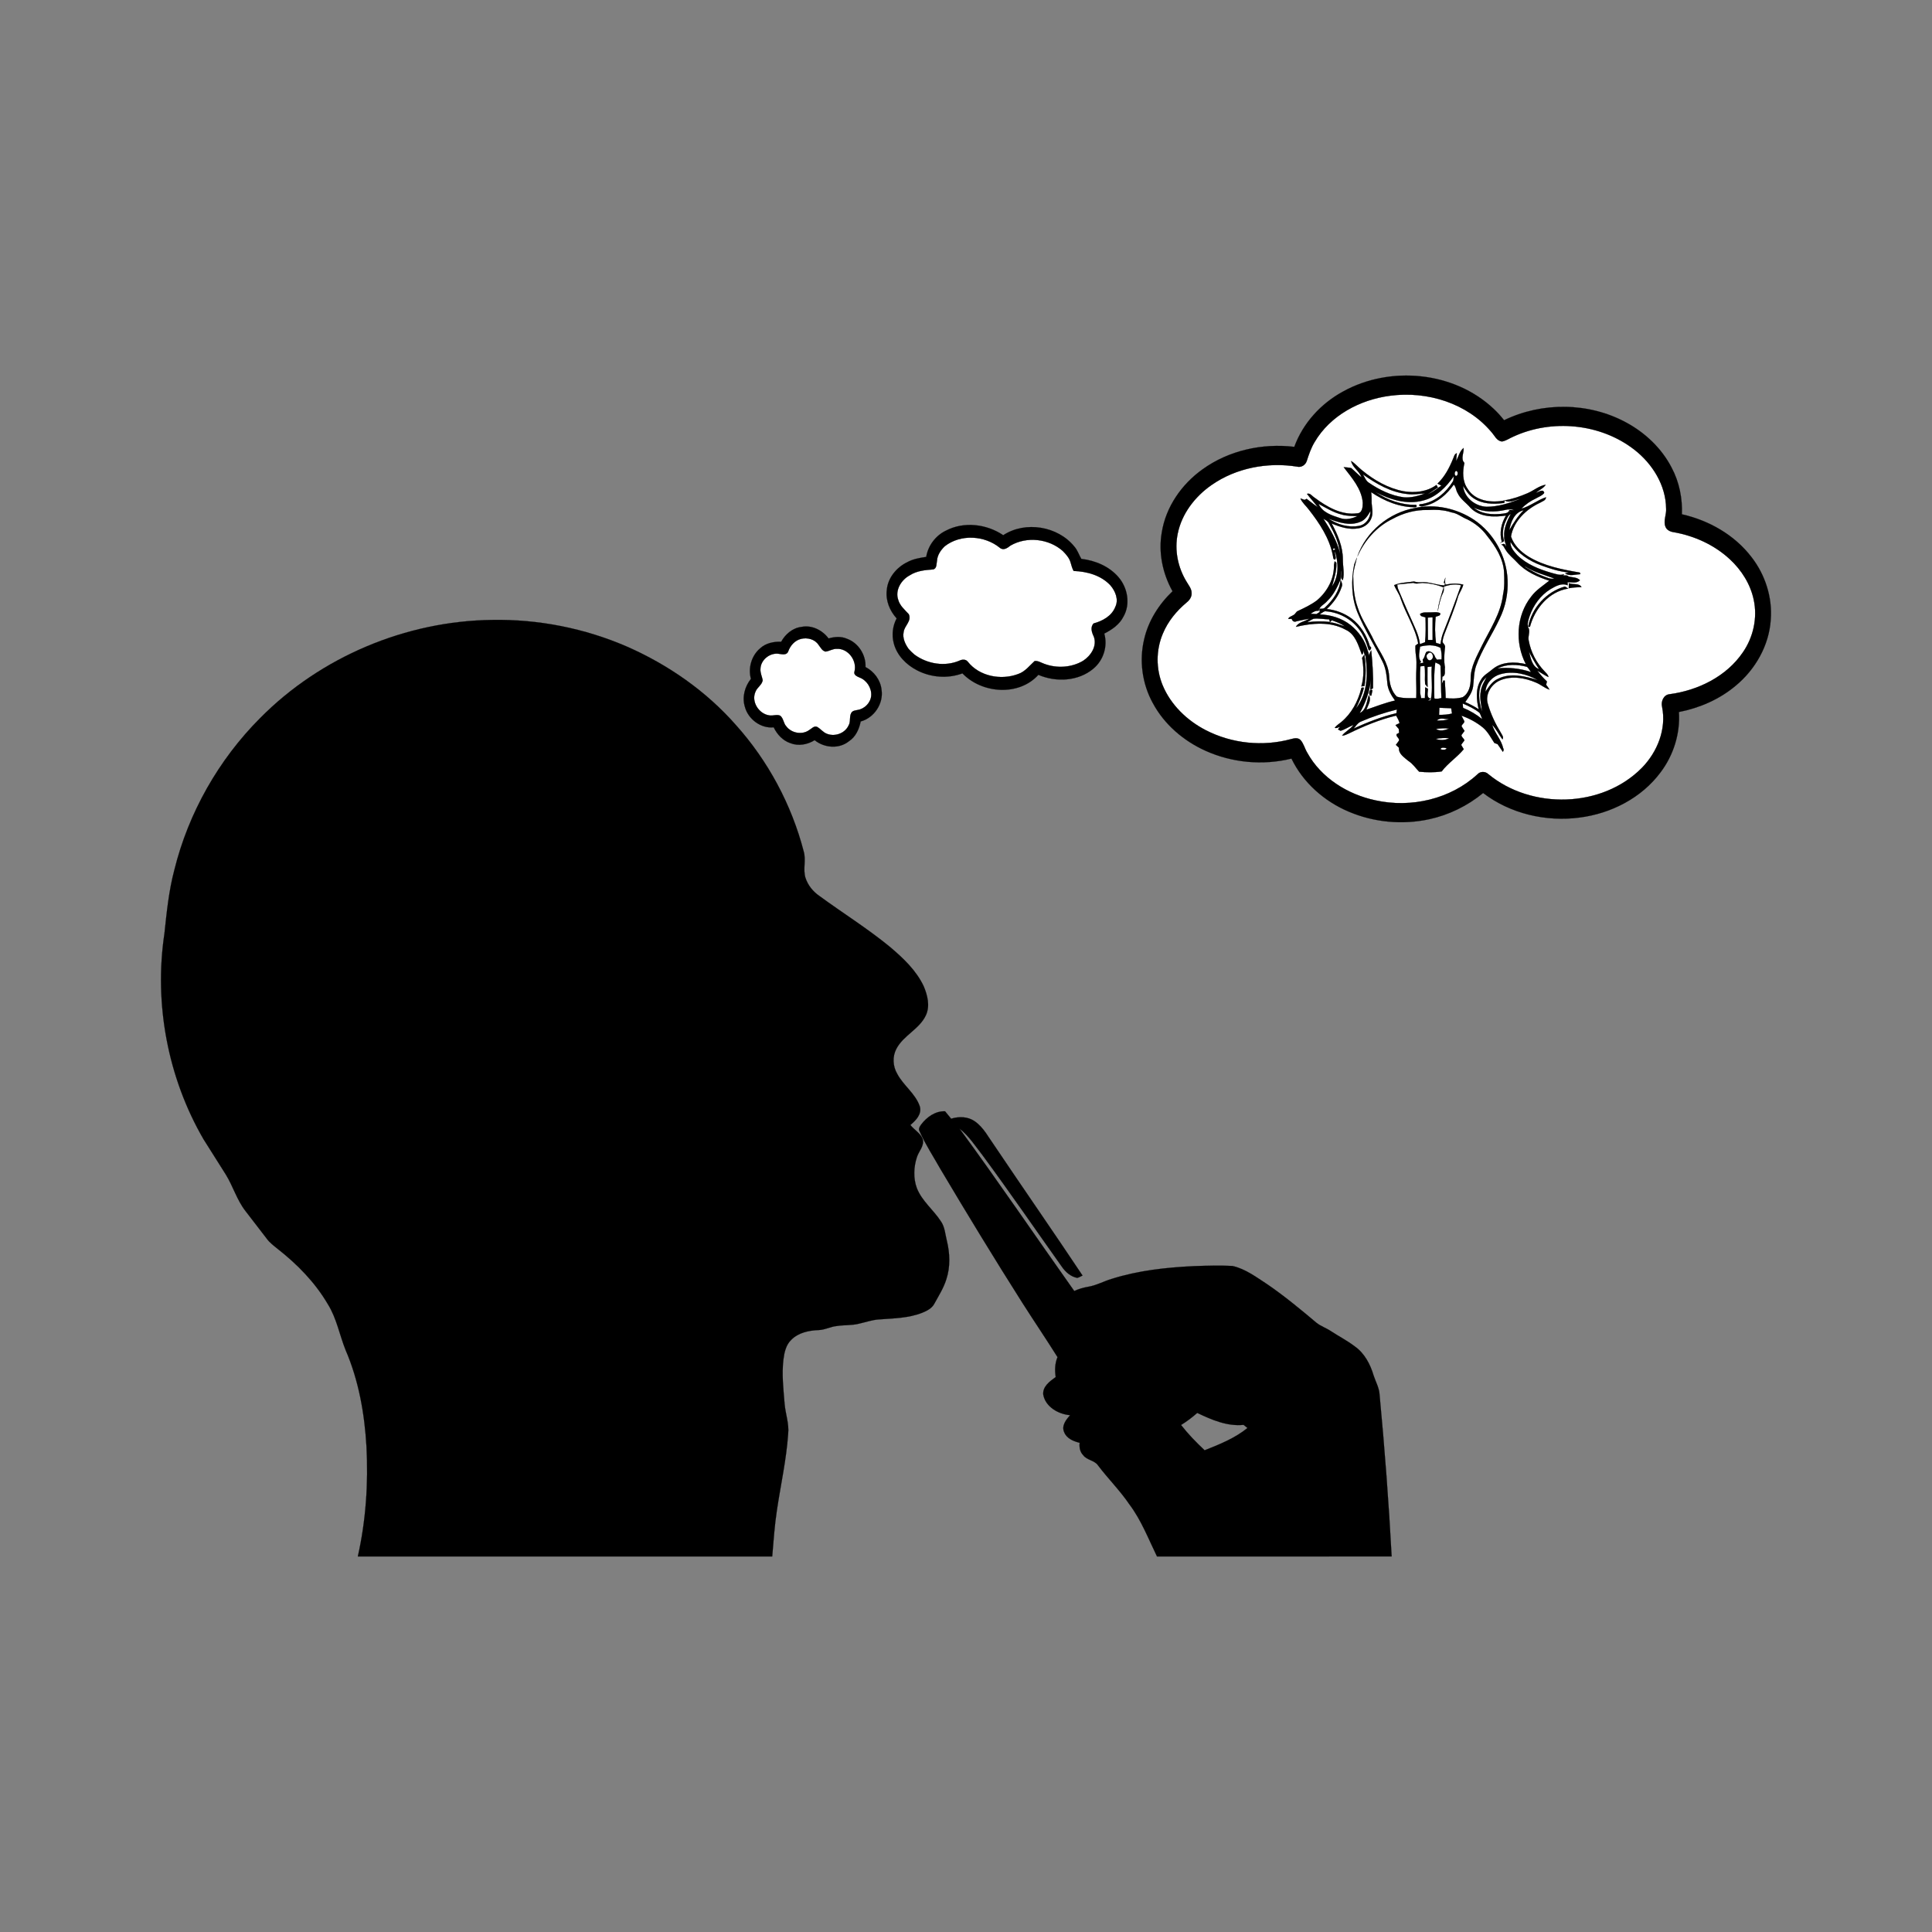 <svg:svg xmlns:svg="http://www.w3.org/2000/svg" enable-background="new 0 0 1241 877" height="1373.519" id="Layer_1" version="1.1" viewBox="-48.908 -229.529 1373.519 1373.519" width="1373.519" x="0px" y="0px" xml:space="preserve">
<svg:rect x="-48.908" y="-229.529" width="1373.519" height="1373.519" fill="#808080" stroke="none"/>
<svg:g>
	<svg:g id="_x23_ffffffff">
		<svg:path d="M939.47,51.79c26.16-3.48,54.69,5.25,71.93,25.82    c2.27,2.44,3.77,6.43,7.58,6.71c2.86-0.52,5.27-2.29,7.91-3.42c27.47-12.72,62.06-9.45,86.08,9.22    c12.88,10,22.48,25.28,22.63,41.93c0.35,4.33-2.16,8.68-0.46,12.89c0.91,2.38,3.39,3.52,5.77,3.85    c14.78,2.58,29.04,9.06,40.07,19.33c8.28,7.68,14.63,17.71,16.93,28.85c2.73,12.78-0.3,26.48-7.69,37.19    c-11.73,17.28-31.93,27.18-52.26,29.87c-4.21,0.44-6.14,5.2-5.23,8.94c3.22,15.77-3.33,32.13-14.35,43.38    c-28.26,28.68-78.45,29.88-109.2,4.48c-2.18-2.11-5.76-2.08-7.8,0.21c-19.17,17.62-47.19,24.01-72.4,18.43    c-19.79-4.17-38.68-15.93-48.57-33.94c-1.76-2.9-2.48-6.42-4.78-8.97c-1.84-1.83-4.5-1.22-6.71-0.63    c-20.02,5.49-42.07,3.19-60.53-6.3c-13.4-6.89-24.99-18.01-30.79-32.07c-4.78-11.6-4.73-25.08,0.18-36.63    c3.61-8.72,9.76-16.2,16.97-22.2c2.03-1.62,3.67-3.99,3.49-6.7c-0.02-2.98-2.04-5.34-3.46-7.78    c-6.29-10.15-8.89-22.66-6.42-34.42c2.86-14.18,12.3-26.39,24.03-34.54c17.46-12.21,39.83-16.41,60.73-13.11    c3.04,0.87,6.13-1.15,7.01-4.09c1.48-4.52,2.98-9.08,5.46-13.18C896.69,65.82,918,54.53,939.47,51.79 M986.3,98.22    c0.19-1.85,0.35-3.7,0.48-5.56c-1.91,0.7-2.01,2.87-2.83,4.41c-2.58,6.3-5.89,12.51-10.9,17.23c0.93,0.49,1.87,0.97,2.84,1.43    c-0.62,0.4-1.23,0.8-1.83,1.19c-2.45,2.01-5.15,3.69-8.02,5c2.45-1.58,4.85-3.24,7.27-4.88c-0.35-0.6-0.69-1.2-1.01-1.8    c-6.63,4.89-15.41,5.87-23.34,4.49c-11.07-2.09-21.09-7.9-29.69-15c-2.63-2.07-4.75-4.74-7.61-6.51    c0.93,4.6,5.91,7.11,7.35,11.63c-2.54-2.09-4.8-4.5-7.32-6.61c-1.75-0.39-3.56-0.48-5.32-0.64c5.8,7.58,12.78,15.31,13.58,25.3    c-0.03,2.8-0.24,7.43-4.01,7.53c-11.17,1.5-21.61-4.66-30.22-11.1c-1.75-0.98-3.18-3.58-5.44-2.76    c2.43,3.24,5.27,6.15,7.62,9.46c-2.72-1.85-5.26-3.95-7.88-5.92c-0.38,0.19-1.13,0.58-1.5,0.77c-0.73-0.27-2.17-0.8-2.9-1.07    c1.34,3.23,4.19,5.43,6.2,8.22c7.41,9.51,14.37,19.98,16.78,31.98c0.4,1.1,0,3.16,1.51,3.32c1.47-1.4-0.46-3.95,0.12-5.79    c2.45,8.01,2.88,17.75-2.21,24.82c1.57-5.49,3.41-11,3.11-16.81c-0.29-0.27-0.87-0.8-1.16-1.07c-0.13,0.63-0.39,1.89-0.52,2.52    c0.34,9.8-4.73,19.12-12.11,25.32c-4.12,3.1-8.81,5.32-13.46,7.5c-1.43,0.49-1.78,2.23-3.09,2.85    c-1.31,0.93-3.23,1.19-3.86,2.85c0.63-0.03,1.89-0.08,2.52-0.11c0.38,1.74,1.9,2.53,3.53,1.68c2.94-0.68,5.92-1.18,8.89-1.78    c-3.03,2.07-7.63,2.37-9.46,5.79c11.61-2.72,24.55-3.97,35.39,2.07c6.95,3.14,9.03,11.15,11.48,17.65    c1.17-0.3,0.79-2.16,1.29-3.07c-0.22,1.51,0.6,2.82,1.27,4.08c1.88,12.51,1.61,26.99-6.74,37.26    c2.22-4.76,4.41-9.56,5.62-14.7c-0.75-0.11-1.83-0.35-1.9,0.72c-2.28,9-6.86,17.62-14.07,23.61c-1.58,1.38-3.49,2.41-4.74,4.13    c1.26,0.63,2.49-0.36,3.71-0.66c-0.35,0.47-1.04,1.39-1.39,1.85c0.46,0.24,1.38,0.72,1.84,0.97c3.23-0.96,6.02-2.99,9.18-4.18    c-2.19,3.1-5.86,4.64-8.13,7.64c1.7-0.09,3.28-0.85,4.81-1.58c10.75-5.3,21.95-9.88,33.63-12.69    c0.99,1.69,1.95,3.43,2.46,5.35c-0.73,0.36-2.18,1.06-2.91,1.42c0.73,0.91,1.5,1.81,2.3,2.7c0.08,0.93,0.17,1.86,0.28,2.79    c-0.44,0.23-1.32,0.69-1.75,0.91c-0.81,1.67,2.07,2.76,1.69,4.56c-0.66,1.09-1.51,2.05-2.25,3.07c0.72,0.69,1.45,1.37,2.2,2.06    c-0.42,4.43,3.81,6.85,6.7,9.38c3.1,1.95,5.13,5.04,7.61,7.64c5.3,0.53,10.75,0.63,16.03-0.19c4.53-5.96,10.97-10.06,15.69-15.8    c-0.55-1.06-1.3-1.99-1.82-3.04c0.63-1.15,1.56-2.11,2.31-3.2c-0.34-1.48-2.13-2.2-2.14-3.79c0.69-1.01,1.52-1.93,2.22-2.95    c-0.67-1.11-1.47-2.11-2.1-3.22c-0.03-1.54,2.08-2.16,1.95-3.67c-0.69-1.34-1.37-2.66-2.06-3.98c5.54,1.91,10.77,4.76,15.31,8.46    c3.51,2.98,5.63,7.16,8.11,10.95c0.57,0.22,1.71,0.64,2.28,0.86c1.31,1.78,2.52,3.64,3.77,5.48c0.52-0.84,0.79-1.74,0.19-2.63    c-1.36-6.08-6.01-10.65-7.79-16.57c2.92,3.06,4.79,6.91,7.28,10.31c1.13-1.6-0.32-3.05-0.97-4.41    c-3.95-6.45-7.26-13.33-9.36-20.6c-2.3-7,2.62-14.74,9.25-17.19c8.09-3.14,17.21-1.52,24.98,1.84c3.34,1.35,6.08,3.88,9.54,5    c-0.72-1.21-1.51-2.36-2.38-3.44c0.14-0.59,0.42-1.76,0.57-2.35c-2.51-2.36-4.79-4.94-6.85-7.69    c2.69,1.45,5.14,3.29,7.93,4.56c-0.21-1.75-1.67-2.8-2.72-4.03c-5.85-5.96-9.8-13.73-11.32-21.92    c-0.7-2.89,1.02-5.86,0.02-8.66l-0.37-0.56c-0.86-2.77,0.13-5.59,1.01-8.22c2.66-7.74,7.75-14.79,14.79-19.11    c3.68-2.1,7.89-4.67,12.25-2.75c0-0.74-0.05-1.47-0.07-2.21c2.96-0.06,6.4,1.01,8.81-1.34c-2.09-2.31-5.36-1.92-8.1-2.68    c-1.03-1.11-2.46-0.77-3.76-0.72l0.51-0.93c-3.01,1.14-5.97-0.25-8.87-0.93c-8.79-2.56-17.71-6.06-24.33-12.59    c-2.4-2.65-5.15-5.67-4.85-9.51c4.87,8.22,13.29,13.56,22.07,16.82c6.27,2.26,12.69,4.38,19.37,4.93l-2.59,0.74    c3.25,2.15,7.27,0.66,10.88,0.49c-0.11-0.28-0.33-0.83-0.44-1.11c-12.46-2.13-25.25-4.57-36.24-11.18    c-5.52-3.39-10.63-8.16-12.69-14.46c1.85-10.97,10.91-19.51,20.68-24.04c1.59-1.04,4.16-1.53,4.2-3.86    c-6.14,2.06-11.22,6.4-17.5,8.13c2.91-3.12,6.49-5.51,10.34-7.32c2.01-1.2,4.48-1.95,5.91-3.9    c-0.69-3.23-3.98-0.53-5.85-0.1c2.22-2.01,5.24-3.14,6.91-5.71c-4.79,0.8-8.49,4.15-12.84,6.01    c-5.27,2.28-10.75,4.21-16.44,5.09c3.6,2.21,7.49-0.44,11.17-0.99c-7.64,2.93-15.6,5.59-23.87,5.56    c-8.11-0.26-16.08-6.51-16.76-14.88c1.94,3.23,4.04,6.49,7.25,8.63c6.18,4.3,14.16,4.53,21.38,3.59c1.07,0.04,0.84-1.11,0.86-1.82    c-9.21,1.89-20.83,0.53-26.2-8.19c-3.87-5.41-3.74-12.28-2.35-18.5c-2.91-2.97-0.26-7.07-0.57-10.64    C988.81,91.21,988.03,95.14,986.3,98.22 M1066.36,188.65c2.98-0.58,6.03-0.67,9.06-0.81c-1.73-3-6.19-1.46-8.92-2.76    C1066.46,186.27,1066.33,187.46,1066.36,188.65 M1037.52,215.96c0.31,0.04,0.93,0.14,1.24,0.19    c3.41-12.98,13.46-25.16,27.27-27.26c-0.8-0.49-1.59-0.97-2.37-1.44C1050.5,191.15,1040.12,202.58,1037.52,215.96     M919.46,238.14c1.21,6.67,1.42,13.78-0.54,20.32c0.72-0.1,1.46-0.19,2.22-0.27c1.08-7.42,1.13-14.89-0.1-22.3    C920.5,236.63,919.97,237.38,919.46,238.14z" fill="#FFFFFF" stroke="#FFFFFF" stroke-width="0.094" />
		<svg:path d="M986.26,105.21c1.65,0.18,1.55,3.5-0.08,3.66    C984.85,108.29,985.04,105.81,986.26,105.21z" fill="#FFFFFF" stroke="#FFFFFF" stroke-width="0.094" />
		<svg:path d="M920,107.69c9.53,6.74,20.08,12.93,31.95,14.02    c4.08,0.58,8.16-0.27,12.24-0.4c-4.81,1.8-9.96,3.17-15.13,2.74c-8.99-1.21-17.34-5.3-24.77-10.35    C922.1,112.35,921.29,109.76,920,107.69z" fill="#FFFFFF" stroke="#FFFFFF" stroke-width="0.094" />
		<svg:path d="M962.92,126.26c9.37-2.36,16.34-9.6,21.71-17.26    c-0.22,1.29,0.04,2.74-0.72,3.88c-4.65,7.58-12,13.95-20.88,15.74c-0.94,0.39-3.37-0.1-2.95,1.24    c1.26,1.29,3.33,0.18,4.87-0.03c8.21-2.16,14.86-8.04,19.65-14.87c1.65,1.48,1.57,4.15,2.76,6.01c1.98,4.36,6.2,6.95,9.2,10.54    c6.48,6.63,16.61,6.73,25.19,5.48c-3.39,5.55-4.83,12.44-2.92,18.77l-1.37,0.71c0.97-0.4,2.06-0.65,2.94-1.31    c-1.59-4.74-0.86-9.94,1.22-14.4c0.88-1.8,1.58-3.95,3.51-4.92c-2.49,5.04-5.12,10.33-4.62,16.14c-0.32,2.58,1.29,4.67,1.28,7.22    c-0.16-0.36-0.48-1.06-0.65-1.41c-0.59-1.14-1.86-0.41-2.69-0.12c1.7,0.56,2.1,2.47,3.11,3.75c2.1,3.47,5.42,5.91,8.13,8.88    c6.04,6.58,14.47,10.31,22.84,12.99c-4.43,3.62-9.45,6.67-12.86,11.35c-10.64,13.42-11.62,32.99-3.78,48    c-7.89-1.85-17.17-1.82-23.69,3.6c-2.83,2.53-6.5,4.24-8.36,7.71c-3.84,6.24-3.09,13.96-1.48,20.78c-3.05-2.01-6.3-3.66-9.62-5.15    c2.38-3.34,4.97-6.8,5.59-10.98c0.63-4.86,0.5-9.86,2.07-14.57c4.22-11.94,11.55-22.37,16.84-33.82    c4.14-8.42,6.06-17.89,5.63-27.25c-0.65-17-9.73-33.48-23.88-42.96c-12.16-8.03-27.52-11.49-41.86-8.39    c-18.39,3.27-34.9,16.74-41.03,34.48c5.02-11.33,13.67-21.28,24.92-26.71c7.6-4.21,16.28-6.59,25.01-6.36    c5.72-0.33,11.53-0.17,17.02,1.7c4.18,0.58,7.39,3.47,11.22,4.97c5.57,2.73,10.5,6.76,14.13,11.81    c5.91,7.38,11.34,15.84,11.99,25.54c0.23,5.4,0.43,10.9-0.73,16.21c-1.55,13.24-9.17,24.57-14.99,36.22    c-3.55,7.48-8.1,14.97-8.04,23.52c0.16,4.79-1.3,10.57-5.67,13.14c-3.9,1.15-8.11,1.1-12.12,0.65    c-0.02-4.16-0.43-8.29-0.59-12.44c-0.25-0.02-0.74-0.07-0.99-0.1c-0.27,0.6-0.83,1.81-1.11,2.41c0.09-1.73,0.27-3.44,0.34-5.17    c2.72-0.5,1.41-4.52,1.87-6.59c-0.88-4.63-0.53-9.31-0.01-13.96c0.41-1.63-0.94-2.73-1.73-3.92c0.06-2.08,0.75-4.06,1.43-5.99    c3.41-8.96,7.17-17.82,9.83-27.04c1.08-2.67,2.82-5.04,3.48-7.89c-4.16-0.97-8.49-0.85-12.65,0.04c-0.39-1.66-0.33-3.35-0.05-5.01    c-0.36,1.27-0.76,2.53-1.15,3.8l0.85-0.19l-0.19,1.95c-5.82-0.16-11.34-2.87-17.22-2.26c-1.57,0.21-3.1-0.13-4.58-0.55    c-4.74,0.72-9.65,0.7-14.15,2.58c1.36,3.3,3.67,6.14,4.7,9.59c3.62,10.83,10.33,20.58,12.43,31.9c-0.49,0.37-1.47,1.12-1.96,1.49    c-0.11,2.54,0.06,5.07,0.43,7.58c0.75,5.32-0.03,10.68,0.08,16.01c0.08,4.58,0.28,9.17,0.05,13.75    c-4.61-0.02-9.31,0.38-13.79-1.03c-3.92-3.75-5.29-9.5-5.51-14.78c-0.59-9.37-6.65-16.99-10.77-25.07    c-3.64-7.91-8.87-15.06-11.53-23.41c-2.57-7.19-3.24-14.87-3.25-22.45c0.11-4.5,1.74-8.74,2.64-13.11    c-0.66,1.59-1.22,3.21-1.88,4.79c-2.29,11.35-2.04,23.39,2.36,34.23c5.05,12.11,12.07,23.26,17.85,35.02    c2.3,4.61,2.9,9.78,3.31,14.85c0.3,4.74,2.75,8.95,5.51,12.68c-6.98,1.61-13.66,4.21-20.41,6.54c1.16-3.29,3.82-6.9,1.77-10.4    c-1.53,4.33-1.69,10.65-6.48,12.77c4.09-7.24,7-15.16,7.89-23.46c-0.08,2.31-0.31,4.61-0.43,6.92c0.49-0.27,1.48-0.82,1.97-1.1    c0.23-8.98-0.35-17.96-1.28-26.9c-0.78,1.25-1.41,2.59-1.57,4.06c0.04-1.36-0.5-2.57-0.9-3.82c-1.94-7.22-6.45-13.61-12.23-18.28    c-6.2-4.88-14.09-7.26-21.92-7.53c1.23-0.77,2.3-1.87,3.72-2.3c9.17,0.48,18.09,4.99,23.79,12.22c3.56,4.31,5.59,9.61,7.17,14.91    c0.44,2.15,3.24-1.45,1.03-2.06c-2.2-7.7-6.54-14.94-12.99-19.8c-5.15-3.83-11.34-6.15-17.72-6.8c4.66-4.27,8.53-9.52,10.54-15.56    c0.86-1.67,0.16-3.56-0.66-5.08c-0.75,7.66-5.42,14.32-10.95,19.39c-1,1.32-2.73,0.97-4.13,1.07    c0.06,0.57,0.18,1.71,0.24,2.28c-0.59,0.37-1.76,1.1-2.35,1.47c-1.41-0.05-2.8-0.11-4.19-0.19c1.71-1.21,3.52-2.44,5.75-2.1    c0.52-3.37,4.15-4.59,6.11-7.02c4.48-4.27,7.14-9.87,9.53-15.46c0.02-2.1,0.14-4.2,0.26-6.3c0.63,2.18-1.02,5.68,1.33,6.93    c1.24-4.87-0.08-9.91-0.03-14.84c-0.01-9.07-3.72-17.59-7.93-25.44c6.02,2.56,12.64,4.66,19.24,3.41c4.15-0.7,7.98-3.71,9.19-7.82    c1.06-3.31,0.22-6.77-0.04-10.14c-0.01-2.57,0.02-5.14-0.31-7.7c9.35,6.34,20.38,10.87,31.82,10.71l0.42-0.3l0.05-0.66    l-0.24-0.73c-10.36,0.3-20.58-3.39-29.08-9.15C939.21,125.6,951.29,129.46,962.92,126.26 M924.72,261.86    c-0.43,0.9-0.22,3.69,1.29,3.15c0.2-0.93,0.59-2.79,0.79-3.73C926.04,260.51,925.35,260.7,924.72,261.86z" fill="#FFFFFF" stroke="#FFFFFF" stroke-width="0.094" />
		<svg:path d="M888.51,128.7C888.02,128.08,888.02,128.08,888.51,128.7z" fill="#FFFFFF" stroke="#FFFFFF" stroke-width="0.094" />
		<svg:path d="M888.51,128.7c5.34,2.82,10.52,6.13,16.46,7.57    c3.65,1.09,7.48,1,11.25,1.09c-3.82,1.8-8.25,2.95-12.36,1.47C898,136.94,891.16,134.88,888.51,128.7z" fill="#FFFFFF" stroke="#FFFFFF" stroke-width="0.094" />
		<svg:path d="M998.85,131.36c6.9,3.27,14.86,3.27,22.2,1.65    c2.12-0.52,4.42-0.83,6.46,0.21l-3.67-0.22l1.73,2.33c-0.52-0.59-1.03-1.16-1.54-1.73c-0.93,1.87-3.15,1.8-4.88,2.12    C1012.22,136.52,1004.38,136.13,998.85,131.36z" fill="#FFFFFF" stroke="#FFFFFF" stroke-width="0.094" />
		<svg:path d="M1024.13,147.4c0.86-5.76,3.78-13,10.21-14.16    C1030.13,137.37,1027.06,142.34,1024.13,147.4z" fill="#FFFFFF" stroke="#FFFFFF" stroke-width="0.094" />
		<svg:path d="M918.01,141.49c3.6-1.26,5.57-4.65,7.4-7.75    c0.09,4.82-3.1,9.6-7.96,10.56c-7.52,1.5-15.56-0.85-21.82-5.07C902.68,141.81,910.64,144.53,918.01,141.49z" fill="#FFFFFF" stroke="#FFFFFF" stroke-width="0.094" />
		<svg:path d="M891.89,139.2c1.57,0.96,3.39,1.81,4.15,3.64    c3.68,6.59,7.03,13.65,7.79,21.25C901.62,155.05,896.9,146.95,891.89,139.2z" fill="#FFFFFF" stroke="#FFFFFF" stroke-width="0.094" />
		<svg:path d="M622.8,158.76c11.26-8.76,28.33-7.71,39.2,1.2    c2.55,2.08,5.42,0.01,7.5-1.65c11.54-6.68,27.2-4.95,37.16,3.86c2.35,2.38,4.71,5,5.6,8.31c0.54,2.01,1.12,4.03,2.1,5.89    c9.53,0.36,19.51,3.05,26.19,10.25c3.52,4.1,6.02,10.13,3.46,15.34c-2.5,6.44-9.05,10.03-15.4,11.73    c-2.55,2.65-1.31,6.4,0.09,9.29c2.58,6.71-2.05,13.71-7.58,17.28c-8.2,4.88-18.66,5.5-27.55,2.19c-2.28-0.77-4.42-2.33-6.93-2.01    c-3.66,3.31-6.76,7.54-11.62,9.2c-12.15,4.64-27.64,1.75-35.91-8.73c-1.46-1.94-4.17-1.67-6.1-0.67    c-10.38,4.36-22.78,2.25-31.75-4.34c-1.48-1.27-2.89-2.61-4.19-4.05c-2.46-3.45-4.46-7.64-3.58-11.98    c0.49-4.58,5.96-7.88,3.65-12.78c-2.86-3.09-6.32-5.96-7.49-10.19c-2.41-6.83,2.15-14.23,8.18-17.42    c4.93-3.22,10.91-3.79,16.62-4.19c2.81-0.64,2.28-4.05,2.77-6.2C617.5,165.01,619.91,161.49,622.8,158.76z" fill="#FFFFFF" stroke="#FFFFFF" stroke-width="0.094" />
		<svg:path d="M899.1,160.29C902.43,160.57,897.4,163.1,899.1,160.29z" fill="#FFFFFF" stroke="#FFFFFF" stroke-width="0.094" />
		<svg:path d="M1035.42,173.28c6.4,3.94,13.67,5.93,20.68,8.45    c-2.86,0.77-5.55-0.84-8.17-1.72c-4.49-1.62-8.57-4.11-12.67-6.51L1035.42,173.28z" fill="#FFFFFF" stroke="#FFFFFF" stroke-width="0.094" />
		<svg:path d="M944.48,185.98c3.82-0.38,7.64-0.79,11.47-1.16    c2.23,1.2,4.71-0.11,7.09,0.1c4.9,0.19,9.83,1.28,14.37,3.14c-1.62,5.56-3.66,11.1-4.15,16.91c0.83-4.41,1.72-8.87,3.66-12.95    c0.82-1.36,0.61-2.98,0.61-4.48c3.92-1.41,8.17-2.11,12.27-1c-3.96,11.25-8.13,22.44-12.57,33.51c-1.08,2.68-1.67,5.53-2.03,8.38    c-0.8-0.21-2.41-0.65-3.21-0.87c-0.84-6.13-0.84-12.39-0.28-18.54c1.17-0.74,3.88-0.58,3.2-2.63c-2.2-1.05-4.63-0.5-6.94-0.52    c-2.48,0.13-5.15-0.46-7.31,1.1c0.23,2.01,2.44,1.8,3.87,2.41c0.16,5.88,0.3,11.81-0.33,17.68c-1.23,0.44-2.44,0.9-3.64,1.37    c-0.79-6.9-4.24-13.04-6.91-19.33c-2.95-6.4-5.63-12.92-8.41-19.39C944.71,188.52,944.46,187.27,944.48,185.98z" fill="#FFFFFF" stroke="#FFFFFF" stroke-width="0.094" />
		<svg:path d="M966.14,209.51c1.14-0.05,2.29-0.1,3.46-0.15    c-0.07,5.35-0.03,10.71-0.01,16.07c-1.13,0.01-2.25,0.02-3.36,0.04C966.18,220.15,966.15,214.83,966.14,209.51z" fill="#FFFFFF" stroke="#FFFFFF" stroke-width="0.094" />
		<svg:path d="M880.42,212.89c1.5-0.88,2.94-1.89,4.56-2.56    c3.7-0.4,7.4,0.35,11.1,0.48c0.14,0.46,0.41,1.39,0.54,1.86C891.23,212.04,885.79,212.11,880.42,212.89z" fill="#FFFFFF" stroke="#FFFFFF" stroke-width="0.094" />
		<svg:path d="M897.95,211.43c3.15,1.15,6.4,2.26,9.12,4.31    c-3.51-1.03-6.89-2.68-10.61-2.78C896.94,212.45,897.44,211.93,897.95,211.43z" fill="#FFFFFF" stroke="#FFFFFF" stroke-width="0.094" />
		<svg:path d="M520.52,224.66c4.5-1.14,9.96,0.23,12.55,4.31    c1.44,1.75,2.52,4.27,4.98,4.73c2.73-0.37,5.15-2.1,8-1.96c8.14-0.37,14.55,8.52,12.52,16.21c-0.74,2.32,1.84,3.4,3.52,4.14    c5.15,1.88,8.7,7.32,8.4,12.78c-0.33,5.1-4.61,9.53-9.6,10.34c-1.64,0.35-3.63,0.43-4.57,2.07c-1.59,2.8-0.24,6.31-2,9.07    c-2.6,5.57-9.83,8.07-15.42,5.78c-2.7-1.01-4.42-3.51-6.89-4.87c-2.18-0.96-3.86,1.24-5.56,2.2c-4.98,3.69-12.67,2.3-16.35-2.58    c-2.07-2.18-1.95-5.68-4.33-7.6c-2.48-1.1-5.17,0.29-7.74-0.21c-7.47-1.02-13.06-9.78-9.85-16.84c1.14-3.11,4.63-4.79,5.14-8.18    c-0.52-2.66-1.82-5.21-1.61-7.98c0.1-6.55,6.89-11.88,13.29-10.76c2.23,0.32,5.49,1.04,6.46-1.76    C512.95,229.39,516.12,225.78,520.52,224.66z" fill="#FFFFFF" stroke="#FFFFFF" stroke-width="0.094" />
		<svg:path d="M960.66,230.14c4.76-1.19,9.99-1.54,14.47,0.84    c0.83,2.69,1.01,5.52,0.83,8.33c-1.12-0.03-2.21,0.03-3.29,0.18c-0.46-0.57-0.89-1.16-1.28-1.76c-0.62-2.56-3.79-5.52-6.4-3.6    c-0.97,1.69-0.93,3.87-2.45,5.25c0.11,0.58,0.33,1.74,0.44,2.32c-0.72,0.09-2.16,0.27-2.88,0.37l1.34-0.97    C958.8,238.04,960.37,233.74,960.66,230.14z" fill="#FFFFFF" stroke="#FFFFFF" stroke-width="0.094" />
		<svg:path d="M1038.13,233.81c2.23,4.24,4.47,8.47,7.19,12.43    C1040.35,244.47,1039.24,238.35,1038.13,233.81z" fill="#FFFFFF" stroke="#FFFFFF" stroke-width="0.094" />
		<svg:path d="M966.16,235.31c2.61-3.17,5.25,2.53,2.45,4.22    C966.36,241.39,963.89,236.64,966.16,235.31z" fill="#FFFFFF" stroke="#FFFFFF" stroke-width="0.094" />
		<svg:path d="M970.8,267.01c-0.09-8.54-0.49-17.18,0.7-25.64    c1.54,0.92,4.2,1.15,3.74,3.63c0.39,7.23,0.25,14.48,0.59,21.72C974.17,267.13,972.46,267.56,970.8,267.01z" fill="#FFFFFF" stroke="#FFFFFF" stroke-width="0.094" />
		<svg:path d="M960.93,244.16c0.72-0.06,2.16-0.2,2.88-0.27    c0.74,4.27,0.08,8.65,0.44,12.97c0.58,0.69,1.17,1.39,1.77,2.09c-0.19-4.76-0.1-9.53-0.1-14.29c0.76-0.09,2.29-0.26,3.05-0.35    c-0.58,7.97,1.04,16.1-0.75,23.95c-0.69,0.16-1.37,0.32-2.04,0.48c0.53-0.39,1.57-1.16,2.09-1.54    c-3.48-0.64-1.93-4.71-2.04-7.07c-0.48-0.25-1.43-0.76-1.91-1.02c-0.09,2.55-0.09,5.12-0.21,7.68c-0.67,0.01-2.02,0.04-2.7,0.05    c-0.24-1.21-0.5-2.41-0.71-3.61C960.9,256.87,960.27,250.5,960.93,244.16z" fill="#FFFFFF" stroke="#FFFFFF" stroke-width="0.094" />
		<svg:path d="M1015.62,245.72c6.48-3.35,14.25-3.02,21.12-1.17    c1.12,1.07,1.86,2.45,2.77,3.71C1031.85,245.74,1023.64,244.74,1015.62,245.72z" fill="#FFFFFF" stroke="#FFFFFF" stroke-width="0.094" />
		<svg:path d="M1017.84,249.74c8.9-2.52,18.58-0.24,26.48,4.22    c-9.04-2.73-19.28-5.38-28.24-0.88c-4.1,1.77-6.46,5.62-8.91,9.11C1007.41,256.19,1012.21,251.26,1017.84,249.74z" fill="#FFFFFF" stroke="#FFFFFF" stroke-width="0.094" />
		<svg:path d="M1004.71,276.36c-2.63-7.83-3.84-18.6,3.25-24.48    c-1.66,3.26-3.74,6.43-4.13,10.16C1002.88,266.83,1004.3,271.6,1004.71,276.36z" fill="#FFFFFF" stroke="#FFFFFF" stroke-width="0.094" />
		<svg:path d="M990.97,270.59c4.21,1.8,8.44,3.75,12.01,6.67    c0.82,1.41,1.26,3,1.89,4.51c-4.12-3.35-8.75-6.06-13.66-8.07C991.15,272.92,991.03,271.37,990.97,270.59z" fill="#FFFFFF" stroke="#FFFFFF" stroke-width="0.094" />
		<svg:path d="M974.37,273.65c2.8,0.09,5.61,0.18,8.42,0.33    c0.17,1.25,0.39,2.51,0.6,3.76c-3,0.83-6.13,0.97-9.22,0.96C974.21,277.01,974.27,275.33,974.37,273.65z" fill="#FFFFFF" stroke="#FFFFFF" stroke-width="0.094" />
		<svg:path d="M918.38,283.54c8.35-3.63,17.02-6.48,25.86-8.68    c-0.1,0.66-0.31,1.99-0.41,2.66c-10.53,2.45-20.61,6.48-30.44,10.92C914.96,286.74,916.18,284.51,918.38,283.54z" fill="#FFFFFF" stroke="#FFFFFF" stroke-width="0.094" />
		<svg:path d="M972.63,282.73c2.06-2.48,5.8-0.88,8.57-1.04    C978.47,282.75,975.5,282.81,972.63,282.73z" fill="#FFFFFF" stroke="#FFFFFF" stroke-width="0.094" />
		<svg:path d="M971.94,288.72c3.09-0.5,6.24-0.65,9.36-0.29    C978.42,289.65,974.71,290.59,971.94,288.72z" fill="#FFFFFF" stroke="#FFFFFF" stroke-width="0.094" />
		<svg:path d="M971.84,295.76c3.14-0.63,6.36-0.77,9.56-0.49    C978.55,296.87,974.82,296.98,971.84,295.76z" fill="#FFFFFF" stroke="#FFFFFF" stroke-width="0.094" />
		<svg:path d="M975.15,303.03c0.48-1.52,3.21-1.05,4.45-0.56    C979.07,303.82,976.29,303.73,975.15,303.03z" fill="#FFFFFF" stroke="#FFFFFF" stroke-width="0.094" />
	</svg:g>
	<svg:g id="_x23_000000ff">
		<svg:path d="M905.9,48.81c33.53-18.58,78.94-14.25,107.06,12.29c2.69,2.5,5.16,5.23,7.43,8.12    c27.06-13.1,60.28-12.8,86.77,1.6c13.59,7.32,25.33,18.44,32.41,32.25c5.36,10.09,7.67,21.63,7.23,33.01    c19.2,4.34,37.42,14.66,49.48,30.44c9.75,12.52,14.93,28.65,13.69,44.53c-1.19,18.3-10.95,35.37-24.96,46.94    c-11.49,9.67-25.67,15.8-40.34,18.68c1.02,15.26-3.82,30.7-13.04,42.87c-13.53,18.22-35.24,29.31-57.52,32.14    c-23.95,3.17-49.31-2.69-68.61-17.44c-11.12,9.13-24.36,15.62-38.43,18.66c-18.97,4.09-39.22,2.21-57.09-5.39    c-17.4-7.34-32.47-20.63-40.75-37.74c-20.31,5.02-42.26,2.99-61.31-5.65c-15.51-7.03-29.16-18.71-37.25-33.81    c-7.55-13.67-9.78-30.15-6.17-45.33c2.99-13.15,10.49-24.93,20.18-34.17c-7.05-12.6-10.14-27.51-7.64-41.81    c2.87-18.2,14.18-34.35,29.04-44.92c18.63-13.42,42.51-18.65,65.17-15.93C877.39,71.29,890.22,57.33,905.9,48.81 M939.47,51.79    C918,54.53,896.69,65.82,885.59,84.91c-2.48,4.1-3.98,8.66-5.46,13.18c-0.88,2.94-3.97,4.96-7.01,4.09    c-20.9-3.3-43.27,0.9-60.73,13.11c-11.73,8.15-21.17,20.36-24.03,34.54c-2.47,11.76,0.13,24.27,6.42,34.42    c1.42,2.44,3.44,4.8,3.46,7.78c0.18,2.71-1.46,5.08-3.49,6.7c-7.21,6-13.36,13.48-16.97,22.2    c-4.91,11.55-4.96,25.03-0.18,36.63c5.8,14.06,17.39,25.18,30.79,32.07c18.46,9.49,40.51,11.79,60.53,6.3    c2.21-0.59,4.87-1.2,6.71,0.63c2.3,2.55,3.02,6.07,4.78,8.97c9.89,18.01,28.78,29.77,48.57,33.94    c25.21,5.58,53.23-0.81,72.4-18.43c2.04-2.29,5.62-2.32,7.8-0.21c30.75,25.4,80.94,24.2,109.2-4.48    c11.02-11.25,17.57-27.61,14.35-43.38c-0.91-3.74,1.02-8.5,5.23-8.94c20.33-2.69,40.53-12.59,52.26-29.87    c7.39-10.71,10.42-24.41,7.69-37.19c-2.3-11.14-8.65-21.17-16.93-28.85c-11.03-10.27-25.29-16.75-40.07-19.33    c-2.38-0.33-4.86-1.47-5.77-3.85c-1.7-4.21,0.81-8.56,0.46-12.89c-0.15-16.65-9.75-31.93-22.63-41.93    c-24.02-18.67-58.61-21.94-86.08-9.22c-2.64,1.13-5.05,2.9-7.91,3.42c-3.81-0.28-5.31-4.27-7.58-6.71    C994.16,57.04,965.63,48.31,939.47,51.79z" stroke="#000000" stroke-width="0.094" />
		<svg:path d="M986.3,98.22c1.73-3.08,2.51-7.01,5.31-9.27c0.31,3.57-2.34,7.67,0.57,10.64    c-1.39,6.22-1.52,13.09,2.35,18.5c5.37,8.72,16.99,10.08,26.2,8.19c-0.02,0.71,0.21,1.86-0.86,1.82    c-7.22,0.94-15.2,0.71-21.38-3.59c-3.21-2.14-5.31-5.4-7.25-8.63c0.68,8.37,8.65,14.62,16.76,14.88    c8.27,0.03,16.23-2.63,23.87-5.56c-3.68,0.55-7.57,3.2-11.17,0.99c5.69-0.88,11.17-2.81,16.44-5.09    c4.35-1.86,8.05-5.21,12.84-6.01c-1.67,2.57-4.69,3.7-6.91,5.71c1.87-0.43,5.16-3.13,5.85,0.1    c-1.43,1.95-3.9,2.7-5.91,3.9c-3.85,1.81-7.43,4.2-10.34,7.32c6.28-1.73,11.36-6.07,17.5-8.13    c-0.04,2.33-2.61,2.82-4.2,3.86c-9.77,4.53-18.83,13.07-20.68,24.04c2.06,6.3,7.17,11.07,12.69,14.46    c10.99,6.61,23.78,9.05,36.24,11.18c0.11,0.28,0.33,0.83,0.44,1.11c-3.61,0.17-7.63,1.66-10.88-0.49l2.59-0.74    c-6.68-0.55-13.1-2.67-19.37-4.93c-8.78-3.26-17.2-8.6-22.07-16.82c-0.3,3.84,2.45,6.86,4.85,9.51    c6.62,6.53,15.54,10.03,24.33,12.59c2.9,0.68,5.86,2.07,8.87,0.93l-0.51,0.93c1.3-0.05,2.73-0.39,3.76,0.72    c2.74,0.76,6.01,0.37,8.1,2.68c-2.41,2.35-5.85,1.28-8.81,1.34c0.02,0.74,0.07,1.47,0.07,2.21    c-4.36-1.92-8.57,0.65-12.25,2.75c-7.04,4.32-12.13,11.37-14.79,19.11c-0.88,2.63-1.87,5.45-1.01,8.22l0.37,0.56    c1,2.8-0.72,5.77-0.02,8.66c1.52,8.19,5.47,15.96,11.32,21.92c1.05,1.23,2.51,2.28,2.72,4.03    c-2.79-1.27-5.24-3.11-7.93-4.56c2.06,2.75,4.34,5.33,6.85,7.69c-0.15,0.59-0.43,1.76-0.57,2.35    c0.87,1.08,1.66,2.23,2.38,3.44c-3.46-1.12-6.2-3.65-9.54-5c-7.77-3.36-16.89-4.98-24.98-1.84    c-6.63,2.45-11.55,10.19-9.25,17.19c2.1,7.27,5.41,14.15,9.36,20.6c0.65,1.36,2.1,2.81,0.97,4.41c-2.49-3.4-4.36-7.25-7.28-10.31    c1.78,5.92,6.43,10.49,7.79,16.57c0.6,0.89,0.33,1.79-0.19,2.63c-1.25-1.84-2.46-3.7-3.77-5.48c-0.57-0.22-1.71-0.64-2.28-0.86    c-2.48-3.79-4.6-7.97-8.11-10.95c-4.54-3.7-9.77-6.55-15.31-8.46c0.69,1.32,1.37,2.64,2.06,3.98c0.13,1.51-1.98,2.13-1.95,3.67    c0.63,1.11,1.43,2.11,2.1,3.22c-0.7,1.02-1.53,1.94-2.22,2.95c0.01,1.59,1.8,2.31,2.14,3.79c-0.75,1.09-1.68,2.05-2.31,3.2    c0.52,1.05,1.27,1.98,1.82,3.04c-4.72,5.74-11.16,9.84-15.69,15.8c-5.28,0.82-10.73,0.72-16.03,0.19    c-2.48-2.6-4.51-5.69-7.61-7.64c-2.89-2.53-7.12-4.95-6.7-9.38c-0.75-0.69-1.48-1.37-2.2-2.06c0.74-1.02,1.59-1.98,2.25-3.07    c0.38-1.8-2.5-2.89-1.69-4.56c0.43-0.22,1.31-0.68,1.75-0.91c-0.11-0.93-0.2-1.86-0.28-2.79c-0.8-0.89-1.57-1.79-2.3-2.7    c0.73-0.36,2.18-1.06,2.91-1.42c-0.51-1.92-1.47-3.66-2.46-5.35c-11.68,2.81-22.88,7.39-33.63,12.69    c-1.53,0.73-3.11,1.49-4.81,1.58c2.27-3,5.94-4.54,8.13-7.64c-3.16,1.19-5.95,3.22-9.18,4.18c-0.46-0.25-1.38-0.73-1.84-0.97    c0.35-0.46,1.04-1.38,1.39-1.85c-1.22,0.3-2.45,1.29-3.71,0.66c1.25-1.72,3.16-2.75,4.74-4.13c7.21-5.99,11.79-14.61,14.07-23.61    c0.07-1.07,1.15-0.83,1.9-0.72c-1.21,5.14-3.4,9.94-5.62,14.7c8.35-10.27,8.62-24.75,6.74-37.26    c-0.67-1.26-1.49-2.57-1.27-4.08c-0.5,0.91-0.12,2.77-1.29,3.07c-2.45-6.5-4.53-14.51-11.48-17.65    c-10.84-6.04-23.78-4.79-35.39-2.07c1.83-3.42,6.43-3.72,9.46-5.79c-2.97,0.6-5.95,1.1-8.89,1.78    c-1.63,0.85-3.15,0.06-3.53-1.68c-0.63,0.03-1.89,0.08-2.52,0.11c0.63-1.66,2.55-1.92,3.86-2.85c1.31-0.62,1.66-2.36,3.09-2.85    c4.65-2.18,9.34-4.4,13.46-7.5c7.38-6.2,12.45-15.52,12.11-25.32c0.13-0.63,0.39-1.89,0.52-2.52c0.29,0.27,0.87,0.8,1.16,1.07    c0.3,5.81-1.54,11.32-3.11,16.81c5.09-7.07,4.66-16.81,2.21-24.82c-0.58,1.84,1.35,4.39-0.12,5.79c-1.51-0.16-1.11-2.22-1.51-3.32    c-2.41-12-9.37-22.47-16.78-31.98c-2.01-2.79-4.86-4.99-6.2-8.22c0.73,0.27,2.17,0.8,2.9,1.07c0.37-0.19,1.12-0.58,1.5-0.77    c2.62,1.97,5.16,4.07,7.88,5.92c-2.35-3.31-5.19-6.22-7.62-9.46c2.26-0.82,3.69,1.78,5.44,2.76    c8.61,6.44,19.05,12.6,30.22,11.1c3.77-0.1,3.98-4.73,4.01-7.53c-0.8-9.99-7.78-17.72-13.58-25.3c1.76,0.16,3.57,0.25,5.32,0.64    c2.52,2.11,4.78,4.52,7.32,6.61c-1.44-4.52-6.42-7.03-7.35-11.63c2.86,1.77,4.98,4.44,7.61,6.51c8.6,7.1,18.62,12.91,29.69,15    c7.93,1.38,16.71,0.4,23.34-4.49c0.32,0.6,0.66,1.2,1.01,1.8c-2.42,1.64-4.82,3.3-7.27,4.88c2.87-1.31,5.57-2.99,8.02-5    c0.6-0.39,1.21-0.79,1.83-1.19c-0.97-0.46-1.91-0.94-2.84-1.43c5.01-4.72,8.32-10.93,10.9-17.23c0.82-1.54,0.92-3.71,2.83-4.41    C986.65,94.52,986.49,96.37,986.3,98.22 M986.26,105.21c-1.22,0.6-1.41,3.08-0.08,3.66C987.81,108.71,987.91,105.39,986.26,105.21     M920,107.69c1.29,2.07,2.1,4.66,4.29,6.01c7.43,5.05,15.78,9.14,24.77,10.35c5.17,0.43,10.32-0.94,15.13-2.74    c-4.08,0.13-8.16,0.98-12.24,0.4C940.08,120.62,929.53,114.43,920,107.69 M962.92,126.26c-11.63,3.2-23.71-0.66-34.05-6.03    c8.5,5.76,18.72,9.45,29.08,9.15l0.24,0.73l-0.05,0.66l-0.42,0.3c-11.44,0.16-22.47-4.37-31.82-10.71    c0.33,2.56,0.3,5.13,0.31,7.7c0.26,3.37,1.1,6.83,0.04,10.14c-1.21,4.11-5.04,7.12-9.19,7.82c-6.6,1.25-13.22-0.85-19.24-3.41    c4.21,7.85,7.92,16.37,7.93,25.44c-0.05,4.93,1.27,9.97,0.03,14.84c-2.35-1.25-0.7-4.75-1.33-6.93c-0.12,2.1-0.24,4.2-0.26,6.3    c-2.39,5.59-5.05,11.19-9.53,15.46c-1.96,2.43-5.59,3.65-6.11,7.02c-2.23-0.34-4.04,0.89-5.75,2.1c1.39,0.08,2.78,0.14,4.19,0.19    c0.59-0.37,1.76-1.1,2.35-1.47c-0.06-0.57-0.18-1.71-0.24-2.28c1.4-0.1,3.13,0.25,4.13-1.07c5.53-5.07,10.2-11.73,10.95-19.39    c0.82,1.52,1.52,3.41,0.66,5.08c-2.01,6.04-5.88,11.29-10.54,15.56c6.38,0.65,12.57,2.97,17.72,6.8    c6.45,4.86,10.79,12.1,12.99,19.8c2.21,0.61-0.59,4.21-1.03,2.06c-1.58-5.3-3.61-10.6-7.17-14.91    c-5.7-7.23-14.62-11.74-23.79-12.22c-1.42,0.43-2.49,1.53-3.72,2.3c7.83,0.27,15.72,2.65,21.92,7.53    c5.78,4.67,10.29,11.06,12.23,18.28c0.4,1.25,0.94,2.46,0.9,3.82c0.16-1.47,0.79-2.81,1.57-4.06c0.93,8.94,1.51,17.92,1.28,26.9    c-0.49,0.28-1.48,0.83-1.97,1.1c0.12-2.31,0.35-4.61,0.43-6.92c-0.89,8.3-3.8,16.22-7.89,23.46c4.79-2.12,4.95-8.44,6.48-12.77    c2.05,3.5-0.61,7.11-1.77,10.4c6.75-2.33,13.43-4.93,20.41-6.54c-2.76-3.73-5.21-7.94-5.51-12.68    c-0.41-5.07-1.01-10.24-3.31-14.85c-5.78-11.76-12.8-22.91-17.85-35.02c-4.4-10.84-4.65-22.88-2.36-34.23    c0.66-1.58,1.22-3.2,1.88-4.79c-0.9,4.37-2.53,8.61-2.64,13.11c0.01,7.58,0.68,15.26,3.25,22.45    c2.66,8.35,7.89,15.5,11.53,23.41c4.12,8.08,10.18,15.7,10.77,25.07c0.22,5.28,1.59,11.03,5.51,14.78    c4.48,1.41,9.18,1.01,13.79,1.03c0.23-4.58,0.03-9.17-0.05-13.75c-0.11-5.33,0.67-10.69-0.08-16.01    c-0.37-2.51-0.54-5.04-0.43-7.58c0.49-0.37,1.47-1.12,1.96-1.49c-2.1-11.32-8.81-21.07-12.43-31.9c-1.03-3.45-3.34-6.29-4.7-9.59    c4.5-1.88,9.41-1.86,14.15-2.58c1.48,0.42,3.01,0.76,4.58,0.55c5.88-0.61,11.4,2.1,17.22,2.26l0.19-1.95l-0.85,0.19    c0.39-1.27,0.79-2.53,1.15-3.8c-0.28,1.66-0.34,3.35,0.05,5.01c4.16-0.89,8.49-1.01,12.65-0.04c-0.66,2.85-2.4,5.22-3.48,7.89    c-2.66,9.22-6.42,18.08-9.83,27.04c-0.68,1.93-1.37,3.91-1.43,5.99c0.79,1.19,2.14,2.29,1.73,3.92    c-0.52,4.65-0.87,9.33,0.01,13.96c-0.46,2.07,0.85,6.09-1.87,6.59c-0.07,1.73-0.25,3.44-0.34,5.17c0.28-0.6,0.84-1.81,1.11-2.41    c0.25,0.03,0.74,0.08,0.99,0.1c0.16,4.15,0.57,8.28,0.59,12.44c4.01,0.45,8.22,0.5,12.12-0.65c4.37-2.57,5.83-8.35,5.67-13.14    c-0.06-8.55,4.49-16.04,8.04-23.52c5.82-11.65,13.44-22.98,14.99-36.22c1.16-5.31,0.96-10.81,0.73-16.21    c-0.65-9.7-6.08-18.16-11.99-25.54c-3.63-5.05-8.56-9.08-14.13-11.81c-3.83-1.5-7.04-4.39-11.22-4.97    c-5.49-1.87-11.3-2.03-17.02-1.7c-8.73-0.23-17.41,2.15-25.01,6.36c-11.25,5.43-19.9,15.38-24.92,26.71    c6.13-17.74,22.64-31.21,41.03-34.48c14.34-3.1,29.7,0.36,41.86,8.39c14.15,9.48,23.23,25.96,23.88,42.96    c0.43,9.36-1.49,18.83-5.63,27.25c-5.29,11.45-12.62,21.88-16.84,33.82c-1.57,4.71-1.44,9.71-2.07,14.57    c-0.62,4.18-3.21,7.64-5.59,10.98c3.32,1.49,6.57,3.14,9.62,5.15c-1.61-6.82-2.36-14.54,1.48-20.78c1.86-3.47,5.53-5.18,8.36-7.71    c6.52-5.42,15.8-5.45,23.69-3.6c-7.84-15.01-6.86-34.58,3.78-48c3.41-4.68,8.43-7.73,12.86-11.35    c-8.37-2.68-16.8-6.41-22.84-12.99c-2.71-2.97-6.03-5.41-8.13-8.88c-1.01-1.28-1.41-3.19-3.11-3.75    c0.83-0.29,2.1-1.02,2.69,0.12c0.17,0.35,0.49,1.05,0.65,1.41c0.01-2.55-1.6-4.64-1.28-7.22c-0.5-5.81,2.13-11.1,4.62-16.14    c-1.93,0.97-2.63,3.12-3.51,4.92c-2.08,4.46-2.81,9.66-1.22,14.4c-0.88,0.66-1.97,0.91-2.94,1.31l1.37-0.71    c-1.91-6.33-0.47-13.22,2.92-18.77c-8.58,1.25-18.71,1.15-25.19-5.48c-3-3.59-7.22-6.18-9.2-10.54c-1.19-1.86-1.11-4.53-2.76-6.01    c-4.79,6.83-11.44,12.71-19.65,14.87c-1.54,0.21-3.61,1.32-4.87,0.03c-0.42-1.34,2.01-0.85,2.95-1.24    c8.88-1.79,16.23-8.16,20.88-15.74c0.76-1.14,0.5-2.59,0.72-3.88C979.26,116.66,972.29,123.9,962.92,126.26 M888.51,128.7    c2.65,6.18,9.49,8.24,15.35,10.13c4.11,1.48,8.54,0.33,12.36-1.47c-3.77-0.09-7.6,0-11.25-1.09    C899.03,134.83,893.85,131.52,888.51,128.7C888.02,128.08,888.02,128.08,888.51,128.7 M998.85,131.36    c5.53,4.77,13.37,5.16,20.3,4.36c1.73-0.32,3.95-0.25,4.88-2.12c0.51,0.57,1.02,1.14,1.54,1.73L1023.84,133l3.67,0.22    c-2.04-1.04-4.34-0.73-6.46-0.21C1013.71,134.63,1005.75,134.63,998.85,131.36 M1024.13,147.4c2.93-5.06,6-10.03,10.21-14.16    C1027.91,134.4,1024.99,141.64,1024.13,147.4 M918.01,141.49c-7.37,3.04-15.33,0.32-22.38-2.26c6.26,4.22,14.3,6.57,21.82,5.07    c4.86-0.96,8.05-5.74,7.96-10.56C923.58,136.84,921.61,140.23,918.01,141.49 M891.89,139.2c5.01,7.75,9.73,15.85,11.94,24.89    c-0.76-7.6-4.11-14.66-7.79-21.25C895.28,141.01,893.46,140.16,891.89,139.2 M899.1,160.29    C897.4,163.1,902.43,160.57,899.1,160.29 M1035.42,173.28l-0.16,0.22c4.1,2.4,8.18,4.89,12.67,6.51    c2.62,0.88,5.31,2.49,8.17,1.72C1049.09,179.21,1041.82,177.22,1035.42,173.28 M944.48,185.98    c-0.02,1.29,0.23,2.54,0.76,3.73c2.78,6.47,5.46,12.99,8.41,19.39c2.67,6.29,6.12,12.43,6.91,19.33c1.2-0.47,2.41-0.93,3.64-1.37    c0.63-5.87,0.49-11.8,0.33-17.68c-1.43-0.61-3.64-0.4-3.87-2.41c2.16-1.56,4.83-0.97,7.31-1.1    c2.31,0.02,4.74-0.53,6.94,0.52c0.68,2.05-2.03,1.89-3.2,2.63c-0.56,6.15-0.56,12.41,0.28,18.54    c0.8,0.22,2.41,0.66,3.21,0.87c0.36-2.85,0.95-5.7,2.03-8.38c4.44-11.07,8.61-22.26,12.57-33.51c-4.1-1.11-8.35-0.41-12.27,1    c0,1.5,0.21,3.12-0.61,4.48c-1.94,4.08-2.83,8.54-3.66,12.95c0.49-5.81,2.53-11.35,4.15-16.91c-4.54-1.86-9.47-2.95-14.37-3.14    c-2.38-0.21-4.86,1.1-7.09-0.1C952.12,185.19,948.3,185.6,944.48,185.98 M966.14,209.51c0.01,5.32,0.04,10.64,0.09,15.96    c1.11-0.02,2.23-0.03,3.36-0.04c-0.02-5.36-0.06-10.72,0.01-16.07C968.43,209.41,967.28,209.46,966.14,209.51 M880.42,212.89    c5.37-0.78,10.81-0.85,16.2-0.22c-0.13-0.47-0.4-1.4-0.54-1.86c-3.7-0.13-7.4-0.88-11.1-0.48    C883.36,211,881.92,212.01,880.42,212.89 M897.95,211.43c-0.51,0.5-1.01,1.02-1.49,1.53c3.72,0.1,7.1,1.75,10.61,2.78    C904.35,213.69,901.1,212.58,897.95,211.43 M960.66,230.14c-0.29,3.6-1.86,7.9,0.78,10.96l-1.34,0.97    c0.72-0.1,2.16-0.28,2.88-0.37c-0.11-0.58-0.33-1.74-0.44-2.32c1.52-1.38,1.48-3.56,2.45-5.25c2.61-1.92,5.78,1.04,6.4,3.6    c0.39,0.6,0.82,1.19,1.28,1.76c1.08-0.15,2.17-0.21,3.29-0.18c0.18-2.81,0-5.64-0.83-8.33    C970.65,228.6,965.42,228.95,960.66,230.14 M1038.13,233.81c1.11,4.54,2.22,10.66,7.19,12.43    C1042.6,242.28,1040.36,238.05,1038.13,233.81 M966.16,235.31c-2.27,1.33,0.2,6.08,2.45,4.22    C971.41,237.84,968.77,232.14,966.16,235.31 M970.8,267.01c1.66,0.55,3.37,0.12,5.03-0.29c-0.34-7.24-0.2-14.49-0.59-21.72    c0.46-2.48-2.2-2.71-3.74-3.63C970.31,249.83,970.71,258.47,970.8,267.01 M960.93,244.16c-0.66,6.34-0.03,12.71-0.23,19.07    c0.21,1.2,0.47,2.4,0.71,3.61c0.68-0.01,2.03-0.04,2.7-0.05c0.12-2.56,0.12-5.13,0.21-7.68c0.48,0.26,1.43,0.77,1.91,1.02    c0.11,2.36-1.44,6.43,2.04,7.07c-0.52,0.38-1.56,1.15-2.09,1.54c0.67-0.16,1.35-0.32,2.04-0.48c1.79-7.85,0.17-15.98,0.75-23.95    c-0.76,0.09-2.29,0.26-3.05,0.35c0,4.76-0.09,9.53,0.1,14.29c-0.6-0.7-1.19-1.4-1.77-2.09c-0.36-4.32,0.3-8.7-0.44-12.97    C963.09,243.96,961.65,244.1,960.93,244.16 M1015.62,245.72c8.02-0.98,16.23,0.02,23.89,2.54c-0.91-1.26-1.65-2.64-2.77-3.71    C1029.87,242.7,1022.1,242.37,1015.62,245.72 M1017.84,249.74c-5.63,1.52-10.43,6.45-10.67,12.45c2.45-3.49,4.81-7.34,8.91-9.11    c8.96-4.5,19.2-1.85,28.24,0.88C1036.42,249.5,1026.74,247.22,1017.84,249.74 M1004.71,276.36c-0.41-4.76-1.83-9.53-0.88-14.32    c0.39-3.73,2.47-6.9,4.13-10.16C1000.87,257.76,1002.08,268.53,1004.71,276.36 M990.97,270.59    c0.06,0.78,0.18,2.33,0.24,3.11c4.91,2.01,9.54,4.72,13.66,8.07c-0.63-1.51-1.07-3.1-1.89-4.51    C999.41,274.34,995.18,272.39,990.97,270.59 M974.37,273.65c-0.1,1.68-0.16,3.36-0.2,5.05c3.09,0.01,6.22-0.13,9.22-0.96    c-0.21-1.25-0.43-2.51-0.6-3.76C979.98,273.83,977.17,273.74,974.37,273.65 M918.38,283.54c-2.2,0.97-3.42,3.2-4.99,4.9    c9.83-4.44,19.91-8.47,30.44-10.92c0.1-0.67,0.31-2,0.41-2.66C935.4,277.06,926.73,279.91,918.38,283.54 M972.63,282.73    c2.87,0.08,5.84,0.02,8.57-1.04C978.43,281.85,974.69,280.25,972.63,282.73 M971.94,288.72c2.77,1.87,6.48,0.93,9.36-0.29    C978.18,288.07,975.03,288.22,971.94,288.72 M971.84,295.76c2.98,1.22,6.71,1.11,9.56-0.49    C978.2,294.99,974.98,295.13,971.84,295.76 M975.15,303.03c1.14,0.7,3.92,0.79,4.45-0.56    C978.36,301.98,975.63,301.51,975.15,303.03z" stroke="#000000" stroke-width="0.094" />
		<svg:path d="M623.58,147.72c12.81-6.71,28.95-4.73,40.74,3.24    c15.72-10.3,38.87-6.46,50.62,8.15c2.22,2.53,3.21,5.84,4.89,8.67c9.95,1.16,19.84,5.32,26.46,13.04    c6.48,7.54,8.58,19.12,3.53,27.96c-2.81,5.67-8.2,9.33-13.67,12.12c2.56,8.94-0.56,18.92-7.67,24.87    c-10.72,9.09-26.59,9.86-39.18,4.46c-13.83,15.37-40.18,13.39-53.97-1.04c-10.46,3.88-22.45,2.95-32.31-2.19    c-7.61-3.91-14.24-10.57-16.46-19.01c-1.63-5.95-0.91-12.44,1.98-17.89c-4.92-5.38-7.9-12.74-7.01-20.08    c0.7-8.67,6.87-16.13,14.52-19.86c4.16-2.29,8.88-3.08,13.52-3.78C610.88,158.37,616.26,151.21,623.58,147.72 M622.8,158.76    c-2.89,2.73-5.3,6.25-5.58,10.33c-0.49,2.15,0.04,5.56-2.77,6.2c-5.71,0.4-11.69,0.97-16.62,4.19    c-6.03,3.19-10.59,10.59-8.18,17.42c1.17,4.23,4.63,7.1,7.49,10.19c2.31,4.9-3.16,8.2-3.65,12.78c-0.88,4.34,1.12,8.53,3.58,11.98    c1.3,1.44,2.71,2.78,4.19,4.05c8.97,6.59,21.37,8.7,31.75,4.34c1.93-1,4.64-1.27,6.1,0.67c8.27,10.48,23.76,13.37,35.91,8.73    c4.86-1.66,7.96-5.89,11.62-9.2c2.51-0.32,4.65,1.24,6.93,2.01c8.89,3.31,19.35,2.69,27.55-2.19c5.53-3.57,10.16-10.57,7.58-17.28    c-1.4-2.89-2.64-6.64-0.09-9.29c6.35-1.7,12.9-5.29,15.4-11.73c2.56-5.21,0.06-11.24-3.46-15.34c-6.68-7.2-16.66-9.89-26.19-10.25    c-0.98-1.86-1.56-3.88-2.1-5.89c-0.89-3.31-3.25-5.93-5.6-8.31c-9.96-8.81-25.62-10.54-37.16-3.86c-2.08,1.66-4.95,3.73-7.5,1.65    C651.13,151.05,634.06,150,622.8,158.76z" stroke="#000000" stroke-width="0.094" />
		<svg:path d="M1066.36,188.65c-0.03-1.19,0.1-2.38,0.14-3.57c2.73,1.3,7.19-0.24,8.92,2.76    C1072.39,187.98,1069.34,188.07,1066.36,188.65z" stroke="#000000" stroke-width="0.094" />
		<svg:path d="M1037.52,215.96c2.6-13.38,12.98-24.81,26.14-28.51    c0.78,0.47,1.57,0.95,2.37,1.44c-13.81,2.1-23.86,14.28-27.27,27.26C1038.45,216.1,1037.83,216,1037.52,215.96z" stroke="#000000" stroke-width="0.094" />
		<svg:path d="M136,281c43.11-43.6,103.73-69.07,164.99-69.81    c32.84-0.58,65.79,5.92,95.92,19.01c29.23,12.87,56.14,31.57,77.27,55.61c22.99,25.59,39.7,56.77,48.32,90.07    c1.76,6.12-0.67,12.56,1.22,18.64c1.71,5.27,5.33,9.76,9.87,12.89c16.69,12.24,34.35,23.19,50.35,36.37    c9.31,7.88,18.53,16.58,23.82,27.78c2.71,6.39,4.63,13.94,1.64,20.57c-4.56,10-16.03,14.34-21.05,24    c-2.92,5.52-2.55,12.41,0.61,17.75c4.38,8.34,12.92,14.01,16.02,23.07c1.69,5.54-2.77,10.1-6.67,13.29    c2.67,3.46,6.98,5.64,8.68,9.81c1.54,4.91-2.67,8.73-4.04,13.07c-2.29,7.04-2.65,14.96-0.06,21.97    c3.62,9.29,11.84,15.5,17.14,23.7c2.8,4.02,3.01,9.05,4.19,13.67c2.2,8.99,2.59,18.67-0.36,27.55    c-1.94,6.24-5.51,11.78-8.62,17.48c-1.77,3.24-5.25,4.91-8.51,6.26c-9.75,3.87-20.41,3.95-30.72,4.74    c-4.83,0.29-9.41,1.95-14.09,2.99c-5.24,1.38-10.72,0.85-16.03,1.71c-4.41,0.43-8.4,2.76-12.87,2.87    c-6.87,0.27-14.21,1.79-19.26,6.79c-3.91,3.63-5.07,9.1-5.71,14.17c-1.25,10.49-0.01,21.04,0.84,31.5    c0.61,7.19,3.33,14.19,2.51,21.48c-1.25,18.15-5.27,35.95-7.95,53.91c-1.68,10.97-2.43,22.04-3.36,33.09h-294.6    c5.73-25.52,7.51-51.88,6.15-77.97c-1.35-23.46-5.48-47.04-14.83-68.71c-4.35-10.81-6.37-22.62-12.61-32.61    c-9.01-15.41-21.69-28.4-35.68-39.35c-2.74-2.24-5.66-4.34-7.75-7.24c-5.01-6.58-10.1-13.11-15.14-19.67    c-6.13-7.84-8.84-17.63-14.04-26.02c-5.25-8.38-10.57-16.72-15.84-25.09C70.37,536.56,60.5,484.13,68,434.09    c1.6-15.15,3.13-30.38,7.04-45.15C85.09,348.33,106.47,310.62,136,281z" stroke="#000000" stroke-width="0.094" />
		<svg:path d="M506.46,226.7c2.94-5.37,8.15-9.82,14.39-10.53c7.41-1.53,14.9,2.31,19.3,8.19    c4.28-1.23,8.96-1.61,13.13,0.25c8.12,2.94,13.5,11.5,13.13,20.07c6.12,3.18,10.67,9.28,11.41,16.2    c1.46,9.86-5.26,19.91-14.84,22.51c-1.1,5.46-3.55,10.97-8.4,14.09c-7.04,5.65-17.51,4.72-24.34-0.8    c-5.08,3.18-11.56,4.37-17.23,2.13c-5.4-1.79-9.45-6.22-11.87-11.24c-9.21,0.9-18.22-5.84-20.52-14.71    c-2.07-6.81-0.05-14.29,4.33-19.76c-2.12-7.72,0.38-16.5,6.53-21.69C495.48,227.68,501.15,226.53,506.46,226.7 M520.52,224.66    c-4.4,1.12-7.57,4.73-9.06,8.89c-0.97,2.8-4.23,2.08-6.46,1.76c-6.4-1.12-13.19,4.21-13.29,10.76c-0.21,2.77,1.09,5.32,1.61,7.98    c-0.51,3.39-4,5.07-5.14,8.18c-3.21,7.06,2.38,15.82,9.85,16.84c2.57,0.5,5.26-0.89,7.74,0.21c2.38,1.92,2.26,5.42,4.33,7.6    c3.68,4.88,11.37,6.27,16.35,2.58c1.7-0.96,3.38-3.16,5.56-2.2c2.47,1.36,4.19,3.86,6.89,4.87c5.59,2.29,12.82-0.21,15.42-5.78    c1.76-2.76,0.41-6.27,2-9.07c0.94-1.64,2.93-1.72,4.57-2.07c4.99-0.81,9.27-5.24,9.6-10.34c0.3-5.46-3.25-10.9-8.4-12.78    c-1.68-0.74-4.26-1.82-3.52-4.14c2.03-7.69-4.38-16.58-12.52-16.21c-2.85-0.14-5.27,1.59-8,1.96c-2.46-0.46-3.54-2.98-4.98-4.73    C530.48,224.89,525.02,223.52,520.52,224.66z" stroke="#000000" stroke-width="0.094" />
		<svg:path d="M919.46,238.14c0.51-0.76,1.04-1.51,1.58-2.25c1.23,7.41,1.18,14.88,0.1,22.3    c-0.76,0.08-1.5,0.17-2.22,0.27C920.88,251.92,920.67,244.81,919.46,238.14z" stroke="#000000" stroke-width="0.094" />
		<svg:path d="M924.72,261.86c0.63-1.16,1.32-1.35,2.08-0.58c-0.2,0.94-0.59,2.8-0.79,3.73    C924.5,265.55,924.29,262.76,924.72,261.86z" stroke="#000000" stroke-width="0.094" />
		<svg:path d="M605.94,569.96c4.03-5.32,10.05-9.69,17.02-9.44c1.42,1.77,2.86,3.53,4.32,5.28    c5.57-1.73,11.97-1.59,16.87,1.89c6.2,4.3,9.62,11.28,13.93,17.26c20.76,30.86,41.99,61.39,62.62,92.34    c-1.23,0.61-2.42,1.31-3.74,1.68c-4.66-0.86-8.38-4.19-10.99-7.97c-18.69-26.31-36.96-52.92-56.12-78.89    c-5.23-6.68-9.86-14.01-16.63-19.29c27.89,38,54.32,77.03,81.59,115.47c3.18-1.5,6.57-2.44,10.02-3.04    c5.82-0.98,11.01-3.94,16.63-5.59c18.9-5.98,38.77-8.12,58.5-9.06c9.1-0.3,18.24-0.62,27.34-0.11    c9.31,2.09,17.11,8.08,24.98,13.18c12.16,8.35,23.52,17.78,34.8,27.27c3.06,2.42,6.86,3.64,10.1,5.82    c5.6,3.7,11.62,6.75,16.97,10.83c7.01,4.89,11.2,12.87,13.54,20.91c1.49,4.46,3.93,8.67,4.18,13.47    c3.63,38.28,6.54,76.63,8.59,115.03H773.63c-6.12-12.54-11.14-25.76-19.6-37c-6.67-9.84-15.13-18.23-22.29-27.68    c-2.55-3.78-7.95-3.7-10.62-7.36c-2.27-2.34-2.83-5.62-2.47-8.74c-4.41-1.14-9.26-3.03-11.03-7.63    c-2-4.53,1.36-8.85,4.28-12.02c-8.28-0.66-17.52-5.84-19.12-14.58c-0.61-5.82,4.73-9.53,8.84-12.55    c-0.72-4.75-0.6-9.67,1.29-14.14c-8.1-12.9-16.64-25.5-24.82-38.33c-20.02-31.54-39.45-63.45-58.52-95.57    c-4.93-8.78-10.54-17.24-14.63-26.45C603.78,573.21,604.91,571.41,605.94,569.96 M802.25,774.96c-3.6,3.16-7.41,6.09-11.51,8.58    c5.05,6.47,10.78,12.37,16.77,17.98c10.64-4.22,21.47-8.56,30.45-15.84c-0.93-0.75-1.85-1.49-2.77-2.23    C823.6,784.65,812.48,779.85,802.25,774.96z" stroke="#000000" stroke-width="0.094" />
	</svg:g>
</svg:g>
</svg:svg>